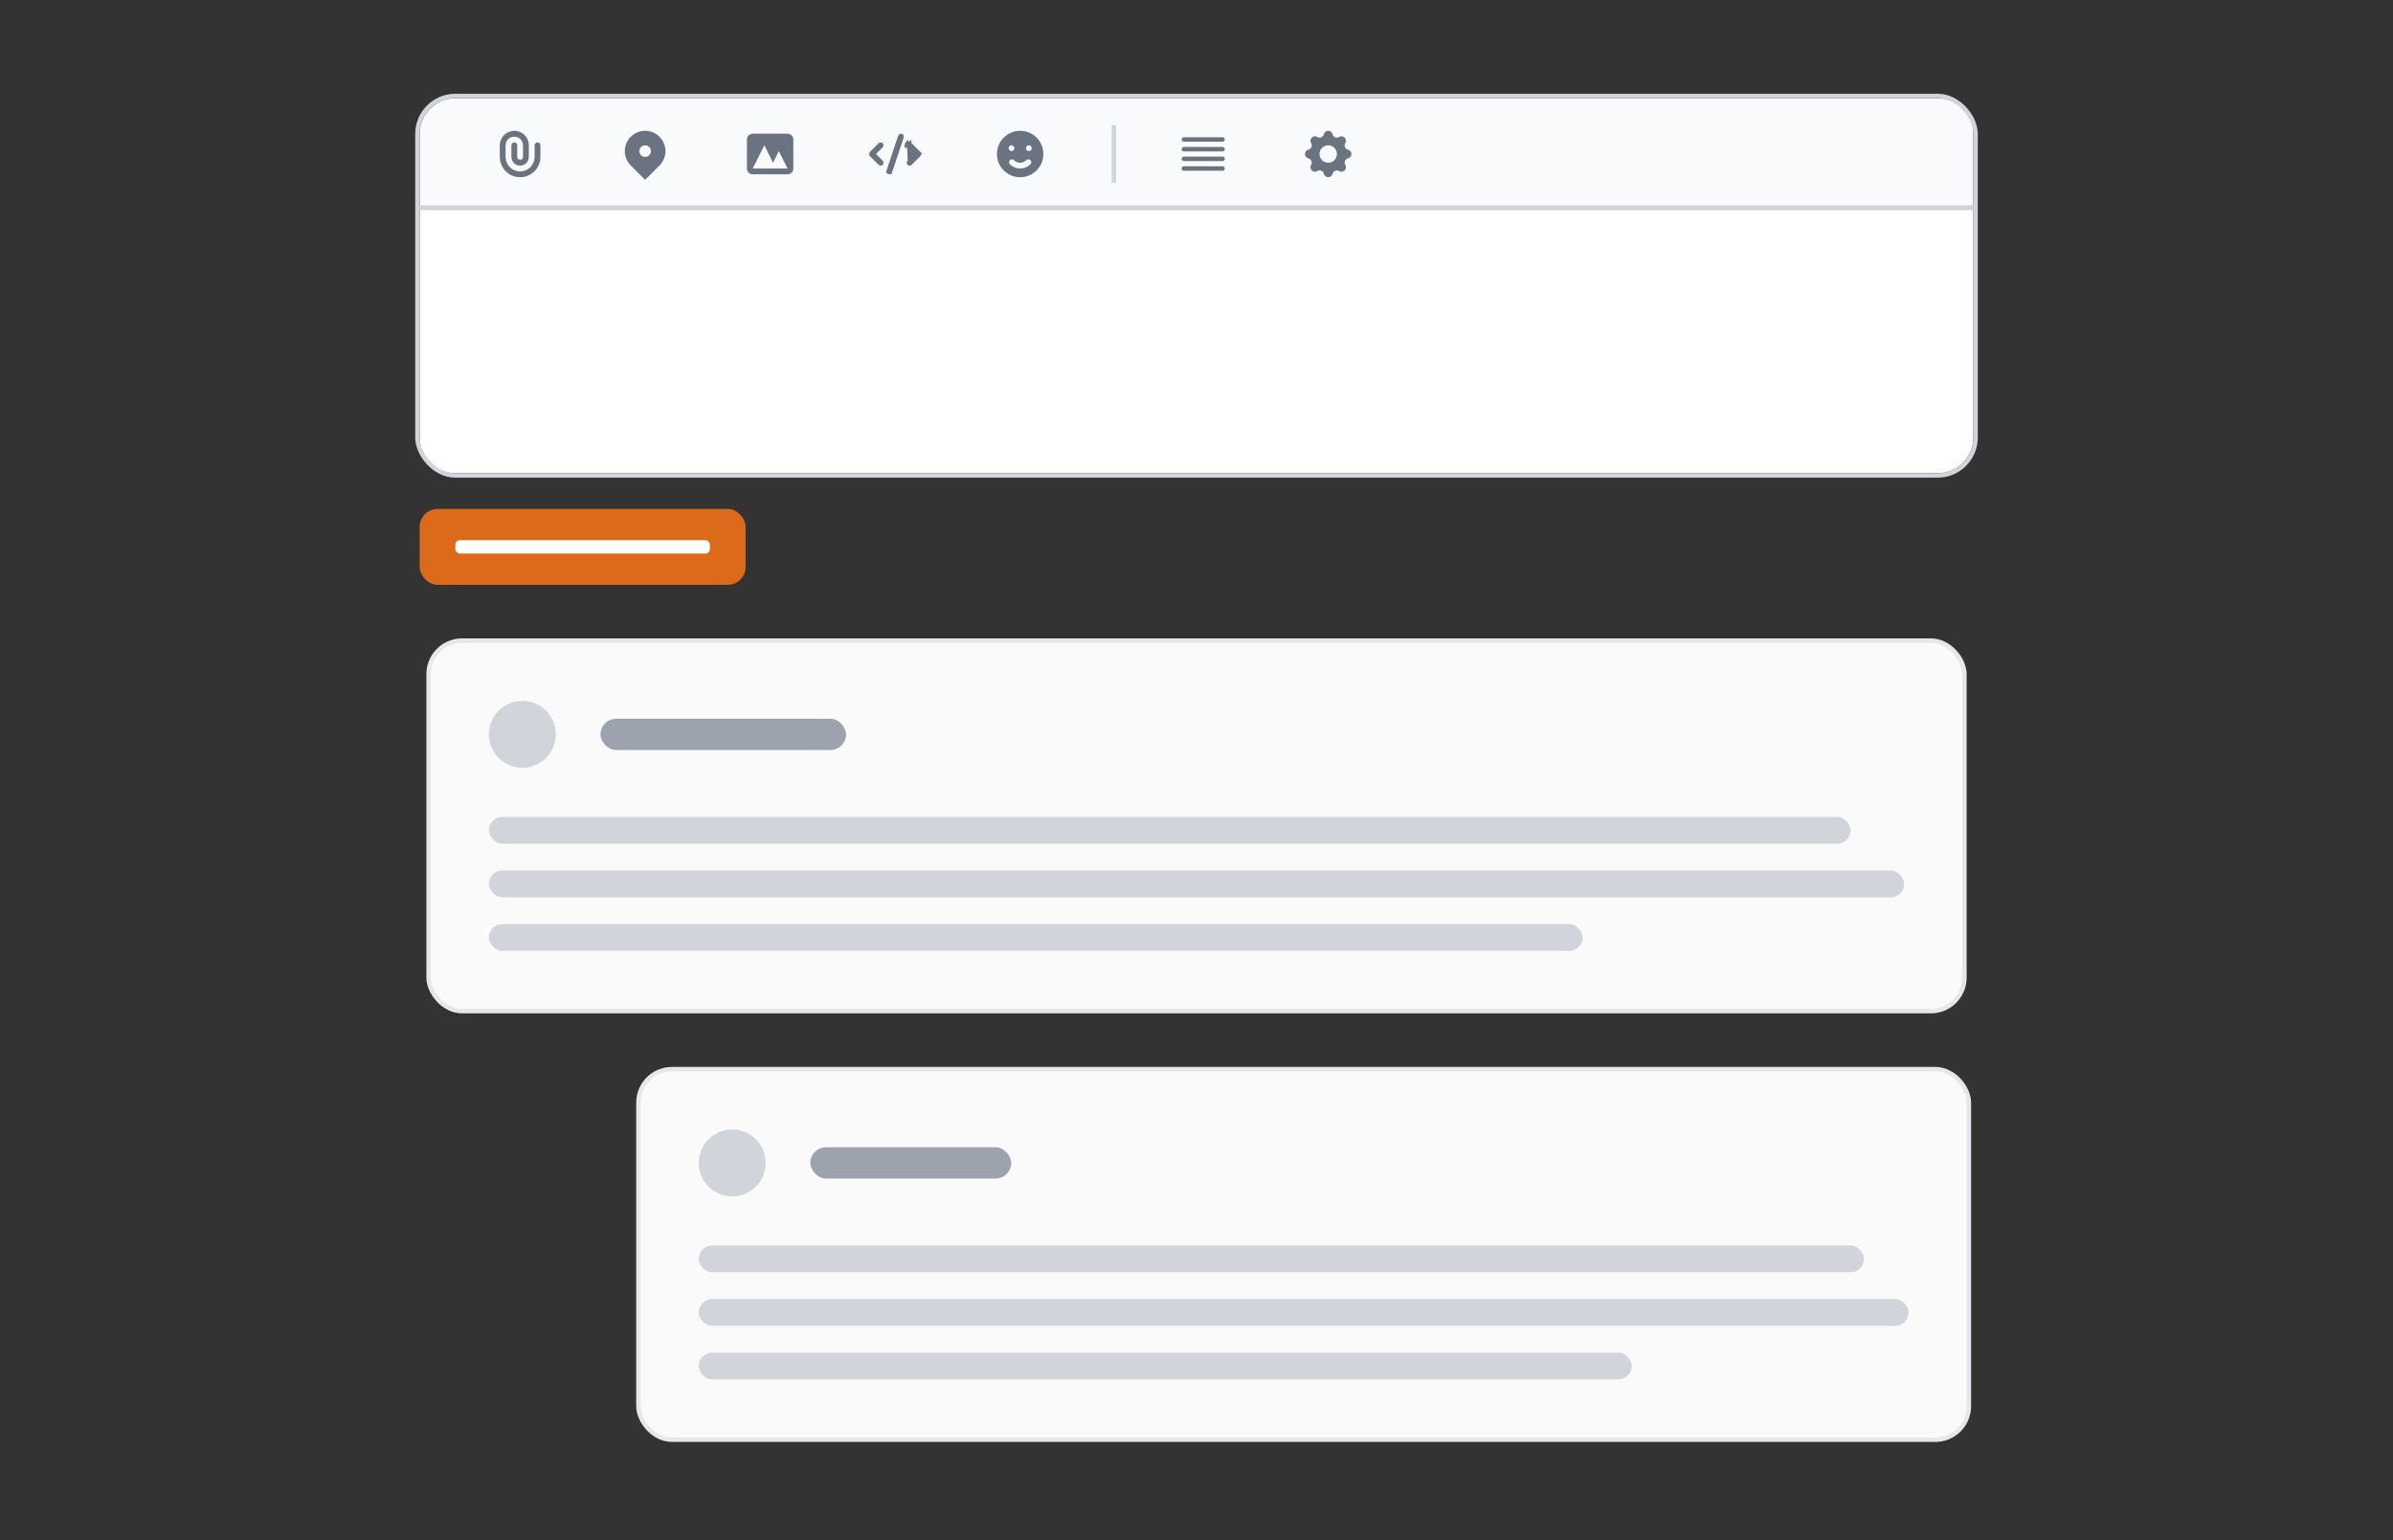 <svg width="536" height="345" viewBox="0 0 536 345" fill="none" xmlns="http://www.w3.org/2000/svg">
<rect x="0" y="0" width="536" height="345" fill="#333333" stroke="none"/>
<path d="M94 30C94 25.582 97.582 22 102 22H434C438.418 22 442 25.582 442 30V47H94V30Z" fill="#F9FAFB"/>
<path fill-rule="evenodd" clip-rule="evenodd" d="M115.199 30.6C114.682 30.6 114.186 30.805 113.82 31.171C113.455 31.537 113.249 32.033 113.249 32.55V35.15C113.249 36.012 113.592 36.839 114.201 37.448C114.811 38.058 115.637 38.4 116.499 38.4C117.361 38.4 118.188 38.058 118.797 37.448C119.407 36.839 119.749 36.012 119.749 35.15V32.55C119.749 32.378 119.818 32.212 119.94 32.09C120.061 31.968 120.227 31.9 120.399 31.9C120.572 31.9 120.737 31.968 120.859 32.09C120.981 32.212 121.049 32.378 121.049 32.55V35.15C121.049 35.748 120.932 36.339 120.703 36.891C120.474 37.443 120.139 37.945 119.717 38.367C119.294 38.79 118.792 39.125 118.24 39.354C117.688 39.582 117.097 39.7 116.499 39.7C115.902 39.7 115.31 39.582 114.758 39.354C114.206 39.125 113.704 38.79 113.282 38.367C112.859 37.945 112.524 37.443 112.296 36.891C112.067 36.339 111.949 35.748 111.949 35.15V32.55C111.949 31.688 112.292 30.861 112.901 30.252C113.511 29.642 114.337 29.3 115.199 29.3C116.061 29.3 116.888 29.642 117.497 30.252C118.107 30.861 118.449 31.688 118.449 32.55V35.15C118.449 35.667 118.244 36.163 117.878 36.529C117.512 36.895 117.016 37.1 116.499 37.1C115.982 37.1 115.486 36.895 115.12 36.529C114.755 36.163 114.549 35.667 114.549 35.15V32.55C114.549 32.378 114.618 32.212 114.74 32.09C114.861 31.968 115.027 31.9 115.199 31.9C115.372 31.9 115.537 31.968 115.659 32.09C115.781 32.212 115.849 32.378 115.849 32.55V35.15C115.849 35.322 115.918 35.488 116.04 35.61C116.161 35.732 116.327 35.8 116.499 35.8C116.672 35.8 116.837 35.732 116.959 35.61C117.081 35.488 117.149 35.322 117.149 35.15V32.55C117.149 32.033 116.944 31.537 116.578 31.171C116.212 30.805 115.716 30.6 115.199 30.6V30.6Z" fill="#6B7280"/>
<path fill-rule="evenodd" clip-rule="evenodd" d="M141.282 30.633C142.135 29.779 143.293 29.3 144.5 29.3C145.706 29.3 146.864 29.779 147.717 30.633C148.57 31.486 149.05 32.643 149.05 33.85C149.05 35.057 148.57 36.214 147.717 37.068L144.5 40.285L141.282 37.068C140.859 36.645 140.524 36.143 140.296 35.591C140.067 35.039 139.949 34.448 139.949 33.85C139.949 33.252 140.067 32.661 140.296 32.109C140.524 31.557 140.859 31.055 141.282 30.633V30.633ZM144.5 35.15C144.844 35.15 145.175 35.013 145.419 34.769C145.663 34.526 145.8 34.195 145.8 33.85C145.8 33.505 145.663 33.175 145.419 32.931C145.175 32.687 144.844 32.55 144.5 32.55C144.155 32.55 143.824 32.687 143.58 32.931C143.337 33.175 143.2 33.505 143.2 33.85C143.2 34.195 143.337 34.526 143.58 34.769C143.824 35.013 144.155 35.15 144.5 35.15Z" fill="#6B7280"/>
<path fill-rule="evenodd" clip-rule="evenodd" d="M168.601 29.95C168.256 29.95 167.925 30.087 167.682 30.331C167.438 30.575 167.301 30.905 167.301 31.25V37.75C167.301 38.095 167.438 38.425 167.682 38.669C167.925 38.913 168.256 39.05 168.601 39.05H176.401C176.746 39.05 177.076 38.913 177.32 38.669C177.564 38.425 177.701 38.095 177.701 37.75V31.25C177.701 30.905 177.564 30.575 177.32 30.331C177.076 30.087 176.746 29.95 176.401 29.95H168.601ZM176.401 37.75H168.601L171.201 32.55L173.151 36.45L174.451 33.85L176.401 37.75Z" fill="#6B7280"/>
<path d="M199.341 38.447L199.341 38.447L201.941 30.647C201.941 30.647 201.941 30.647 201.941 30.647C201.947 30.628 201.95 30.609 201.948 30.589C201.947 30.57 201.941 30.55 201.933 30.533C201.924 30.515 201.912 30.499 201.897 30.486C201.882 30.474 201.865 30.464 201.846 30.457L201.846 30.457C201.827 30.451 201.807 30.449 201.788 30.45C201.768 30.451 201.749 30.457 201.731 30.466C201.713 30.474 201.698 30.487 201.685 30.502C201.672 30.516 201.662 30.534 201.656 30.552L201.656 30.553L199.056 38.352L199.341 38.447ZM199.341 38.447C199.328 38.485 199.301 38.516 199.265 38.534M199.341 38.447L199.265 38.534M203.854 36.556L203.854 36.556L205.804 34.606C205.804 34.606 205.804 34.606 205.804 34.606C205.832 34.578 205.848 34.54 205.848 34.5C205.848 34.46 205.832 34.422 205.804 34.394L205.804 34.394M203.854 36.556L206.158 34.04L205.804 34.394M203.854 36.556L203.848 36.562C203.834 36.576 203.818 36.588 203.8 36.596C203.781 36.604 203.762 36.608 203.742 36.608C203.722 36.608 203.702 36.604 203.684 36.597C203.665 36.589 203.648 36.578 203.634 36.564C203.62 36.55 203.609 36.533 203.601 36.515C203.594 36.496 203.59 36.477 203.59 36.457C203.59 36.437 203.595 36.417 203.602 36.399C203.61 36.38 203.622 36.364 203.636 36.35L203.636 36.35L203.642 36.344L205.133 34.853L205.486 34.5L205.133 34.146L203.642 32.656L203.854 36.556ZM205.804 34.394L203.854 32.444L205.804 34.394ZM203.642 32.444C203.642 32.444 203.642 32.444 203.642 32.444C203.67 32.416 203.709 32.4 203.748 32.4C203.788 32.4 203.826 32.416 203.854 32.444L203.098 32.55C203.098 32.377 203.167 32.212 203.289 32.09L203.642 32.444ZM203.642 32.444C203.614 32.472 203.598 32.51 203.598 32.55C203.598 32.59 203.614 32.628 203.642 32.656L203.642 32.444ZM199.265 38.534C199.23 38.552 199.189 38.555 199.151 38.542M199.265 38.534L199.151 38.542M199.151 38.542C199.113 38.53 199.082 38.503 199.064 38.467M199.151 38.542L199.064 38.467M199.064 38.467C199.046 38.431 199.043 38.39 199.056 38.353L199.064 38.467ZM197.354 32.444C197.354 32.444 197.354 32.444 197.354 32.444C197.382 32.472 197.398 32.51 197.398 32.55C197.398 32.59 197.382 32.628 197.354 32.656L195.864 34.146L195.51 34.5L195.864 34.853L197.354 36.344L197.354 36.344L197.36 36.35C197.375 36.364 197.386 36.38 197.394 36.399C197.402 36.417 197.406 36.437 197.406 36.457C197.406 36.477 197.403 36.496 197.395 36.515C197.388 36.533 197.376 36.55 197.362 36.564C197.348 36.578 197.332 36.589 197.313 36.597C197.295 36.604 197.275 36.608 197.255 36.608C197.235 36.608 197.215 36.604 197.197 36.596C197.179 36.588 197.162 36.576 197.148 36.562L197.148 36.562L197.142 36.556L195.192 34.606C195.192 34.606 195.192 34.606 195.192 34.606C195.164 34.578 195.148 34.54 195.148 34.5C195.148 34.46 195.164 34.422 195.192 34.394C195.192 34.394 195.192 34.394 195.192 34.394L197.142 32.444C197.142 32.444 197.142 32.444 197.142 32.444L197.354 32.444Z" fill="#6B7280" stroke="#6B7280"/>
<path fill-rule="evenodd" clip-rule="evenodd" d="M228.501 39.7C229.88 39.7 231.203 39.152 232.178 38.177C233.153 37.202 233.701 35.879 233.701 34.5C233.701 33.121 233.153 31.798 232.178 30.823C231.203 29.848 229.88 29.3 228.501 29.3C227.122 29.3 225.799 29.848 224.824 30.823C223.849 31.798 223.301 33.121 223.301 34.5C223.301 35.879 223.849 37.202 224.824 38.177C225.799 39.152 227.122 39.7 228.501 39.7V39.7ZM226.551 33.85C226.723 33.85 226.889 33.782 227.01 33.66C227.132 33.538 227.201 33.372 227.201 33.2C227.201 33.028 227.132 32.862 227.01 32.74C226.889 32.618 226.723 32.55 226.551 32.55C226.378 32.55 226.213 32.618 226.091 32.74C225.969 32.862 225.901 33.028 225.901 33.2C225.901 33.372 225.969 33.538 226.091 33.66C226.213 33.782 226.378 33.85 226.551 33.85ZM231.101 33.2C231.101 33.372 231.032 33.538 230.91 33.66C230.789 33.782 230.623 33.85 230.451 33.85C230.278 33.85 230.113 33.782 229.991 33.66C229.869 33.538 229.801 33.372 229.801 33.2C229.801 33.028 229.869 32.862 229.991 32.74C230.113 32.618 230.278 32.55 230.451 32.55C230.623 32.55 230.789 32.618 230.91 32.74C231.032 32.862 231.101 33.028 231.101 33.2ZM230.799 36.798C230.86 36.737 230.907 36.666 230.94 36.587C230.973 36.508 230.989 36.423 230.989 36.338C230.989 36.253 230.973 36.168 230.94 36.089C230.907 36.01 230.859 35.939 230.799 35.878C230.738 35.818 230.667 35.77 230.588 35.737C230.509 35.705 230.424 35.688 230.339 35.688C230.254 35.688 230.169 35.705 230.09 35.738C230.011 35.77 229.94 35.818 229.879 35.879C229.514 36.244 229.018 36.45 228.501 36.45C227.984 36.45 227.488 36.244 227.122 35.879C227 35.757 226.835 35.688 226.662 35.688C226.49 35.688 226.325 35.757 226.203 35.878C226.081 36 226.012 36.166 226.012 36.338C226.012 36.51 226.081 36.676 226.202 36.798C226.504 37.1 226.862 37.339 227.257 37.502C227.651 37.666 228.074 37.75 228.501 37.75C228.928 37.75 229.35 37.666 229.745 37.502C230.139 37.339 230.497 37.1 230.799 36.798V36.798Z" fill="#6B7280"/>
<line x1="249.5" y1="28" x2="249.5" y2="41" stroke="#D1D5DB"/>
<path d="M265.168 31.25H273.835H265.168ZM265.168 33.417H273.835H265.168ZM265.168 35.583H273.835H265.168ZM265.168 37.75H273.835Z" fill="#6B7280"/>
<path d="M265.168 37.75H273.835M265.168 31.25H273.835H265.168ZM265.168 33.417H273.835H265.168ZM265.168 35.583H273.835H265.168Z" stroke="#6B7280" stroke-linecap="round" stroke-linejoin="round"/>
<path fill-rule="evenodd" clip-rule="evenodd" d="M298.469 30.061C298.222 29.047 296.779 29.047 296.532 30.061C296.495 30.213 296.423 30.354 296.321 30.474C296.219 30.593 296.091 30.686 295.946 30.746C295.801 30.806 295.644 30.831 295.488 30.819C295.331 30.807 295.18 30.758 295.046 30.677C294.154 30.133 293.134 31.154 293.677 32.046C294.028 32.621 293.717 33.373 293.062 33.532C292.047 33.779 292.047 35.222 293.062 35.468C293.214 35.505 293.356 35.577 293.475 35.679C293.594 35.781 293.687 35.91 293.747 36.055C293.807 36.2 293.832 36.357 293.82 36.513C293.808 36.669 293.759 36.821 293.677 36.954C293.134 37.846 294.154 38.867 295.046 38.323C295.18 38.242 295.331 38.193 295.488 38.181C295.644 38.168 295.801 38.193 295.946 38.253C296.091 38.313 296.219 38.407 296.321 38.526C296.423 38.645 296.496 38.786 296.533 38.939C296.779 39.953 298.223 39.953 298.468 38.939C298.506 38.787 298.578 38.645 298.68 38.526C298.782 38.407 298.911 38.314 299.055 38.254C299.2 38.194 299.357 38.169 299.514 38.181C299.67 38.193 299.821 38.242 299.955 38.323C300.847 38.867 301.867 37.846 301.324 36.954C301.242 36.821 301.194 36.669 301.181 36.513C301.169 36.357 301.194 36.2 301.254 36.055C301.314 35.91 301.408 35.781 301.527 35.679C301.646 35.577 301.787 35.505 301.939 35.468C302.954 35.221 302.954 33.778 301.939 33.532C301.787 33.495 301.646 33.423 301.526 33.321C301.407 33.219 301.314 33.09 301.254 32.945C301.194 32.8 301.169 32.644 301.181 32.487C301.193 32.331 301.242 32.179 301.324 32.046C301.867 31.154 300.847 30.133 299.955 30.677C299.821 30.758 299.67 30.807 299.514 30.82C299.357 30.832 299.2 30.807 299.055 30.747C298.91 30.687 298.782 30.593 298.68 30.474C298.578 30.355 298.505 30.214 298.468 30.061L298.469 30.061ZM297.501 36.45C298.018 36.45 298.514 36.245 298.879 35.879C299.245 35.513 299.451 35.017 299.451 34.5C299.451 33.983 299.245 33.487 298.879 33.121C298.514 32.755 298.018 32.55 297.501 32.55C296.983 32.55 296.487 32.755 296.122 33.121C295.756 33.487 295.551 33.983 295.551 34.5C295.551 35.017 295.756 35.513 296.122 35.879C296.487 36.245 296.983 36.45 297.501 36.45V36.45Z" fill="#6B7280"/>
<line x1="94" y1="46.5" x2="442" y2="46.5" stroke="#D1D5DB"/>
<path d="M94 47H442V98C442 102.418 438.418 106 434 106H102C97.582 106 94 102.418 94 98V47Z" fill="white"/>
<rect x="93.5" y="21.5" width="349" height="85" rx="8.5" stroke="#D1D5DB"/>
<rect x="94" y="114" width="73" height="17" rx="4" fill="#DB6B1A"/>
<rect x="102" y="121" width="57" height="3" rx="1" fill="white"/>
<rect x="96" y="143.5" width="344" height="83" rx="7.5" fill="#FAFAFA"/>
<circle cx="117" cy="164.5" r="7.5" fill="#D1D5DB"/>
<rect x="134.5" y="161" width="55" height="7" rx="3.5" fill="#9CA3AF"/>
<rect x="109.5" y="183" width="305" height="6" rx="3" fill="#D1D5DB"/>
<rect x="109.5" y="195" width="317" height="6" rx="3" fill="#D1D5DB"/>
<rect x="109.5" y="207" width="245" height="6" rx="3" fill="#D1D5DB"/>
<rect x="96" y="143.5" width="344" height="83" rx="7.5" stroke="#E5E7EB"/>
<rect x="143" y="239.5" width="298" height="83" rx="7.5" fill="#FAFAFA"/>
<circle cx="164" cy="260.5" r="7.5" fill="#D1D5DB"/>
<rect x="181.5" y="257" width="45" height="7" rx="3.5" fill="#9CA3AF"/>
<rect x="156.5" y="279" width="261" height="6" rx="3" fill="#D1D5DB"/>
<rect x="156.5" y="291" width="271" height="6" rx="3" fill="#D1D5DB"/>
<rect x="156.5" y="303" width="209" height="6" rx="3" fill="#D1D5DB"/>
<rect x="143" y="239.5" width="298" height="83" rx="7.5" stroke="#E5E7EB"/>
</svg>

